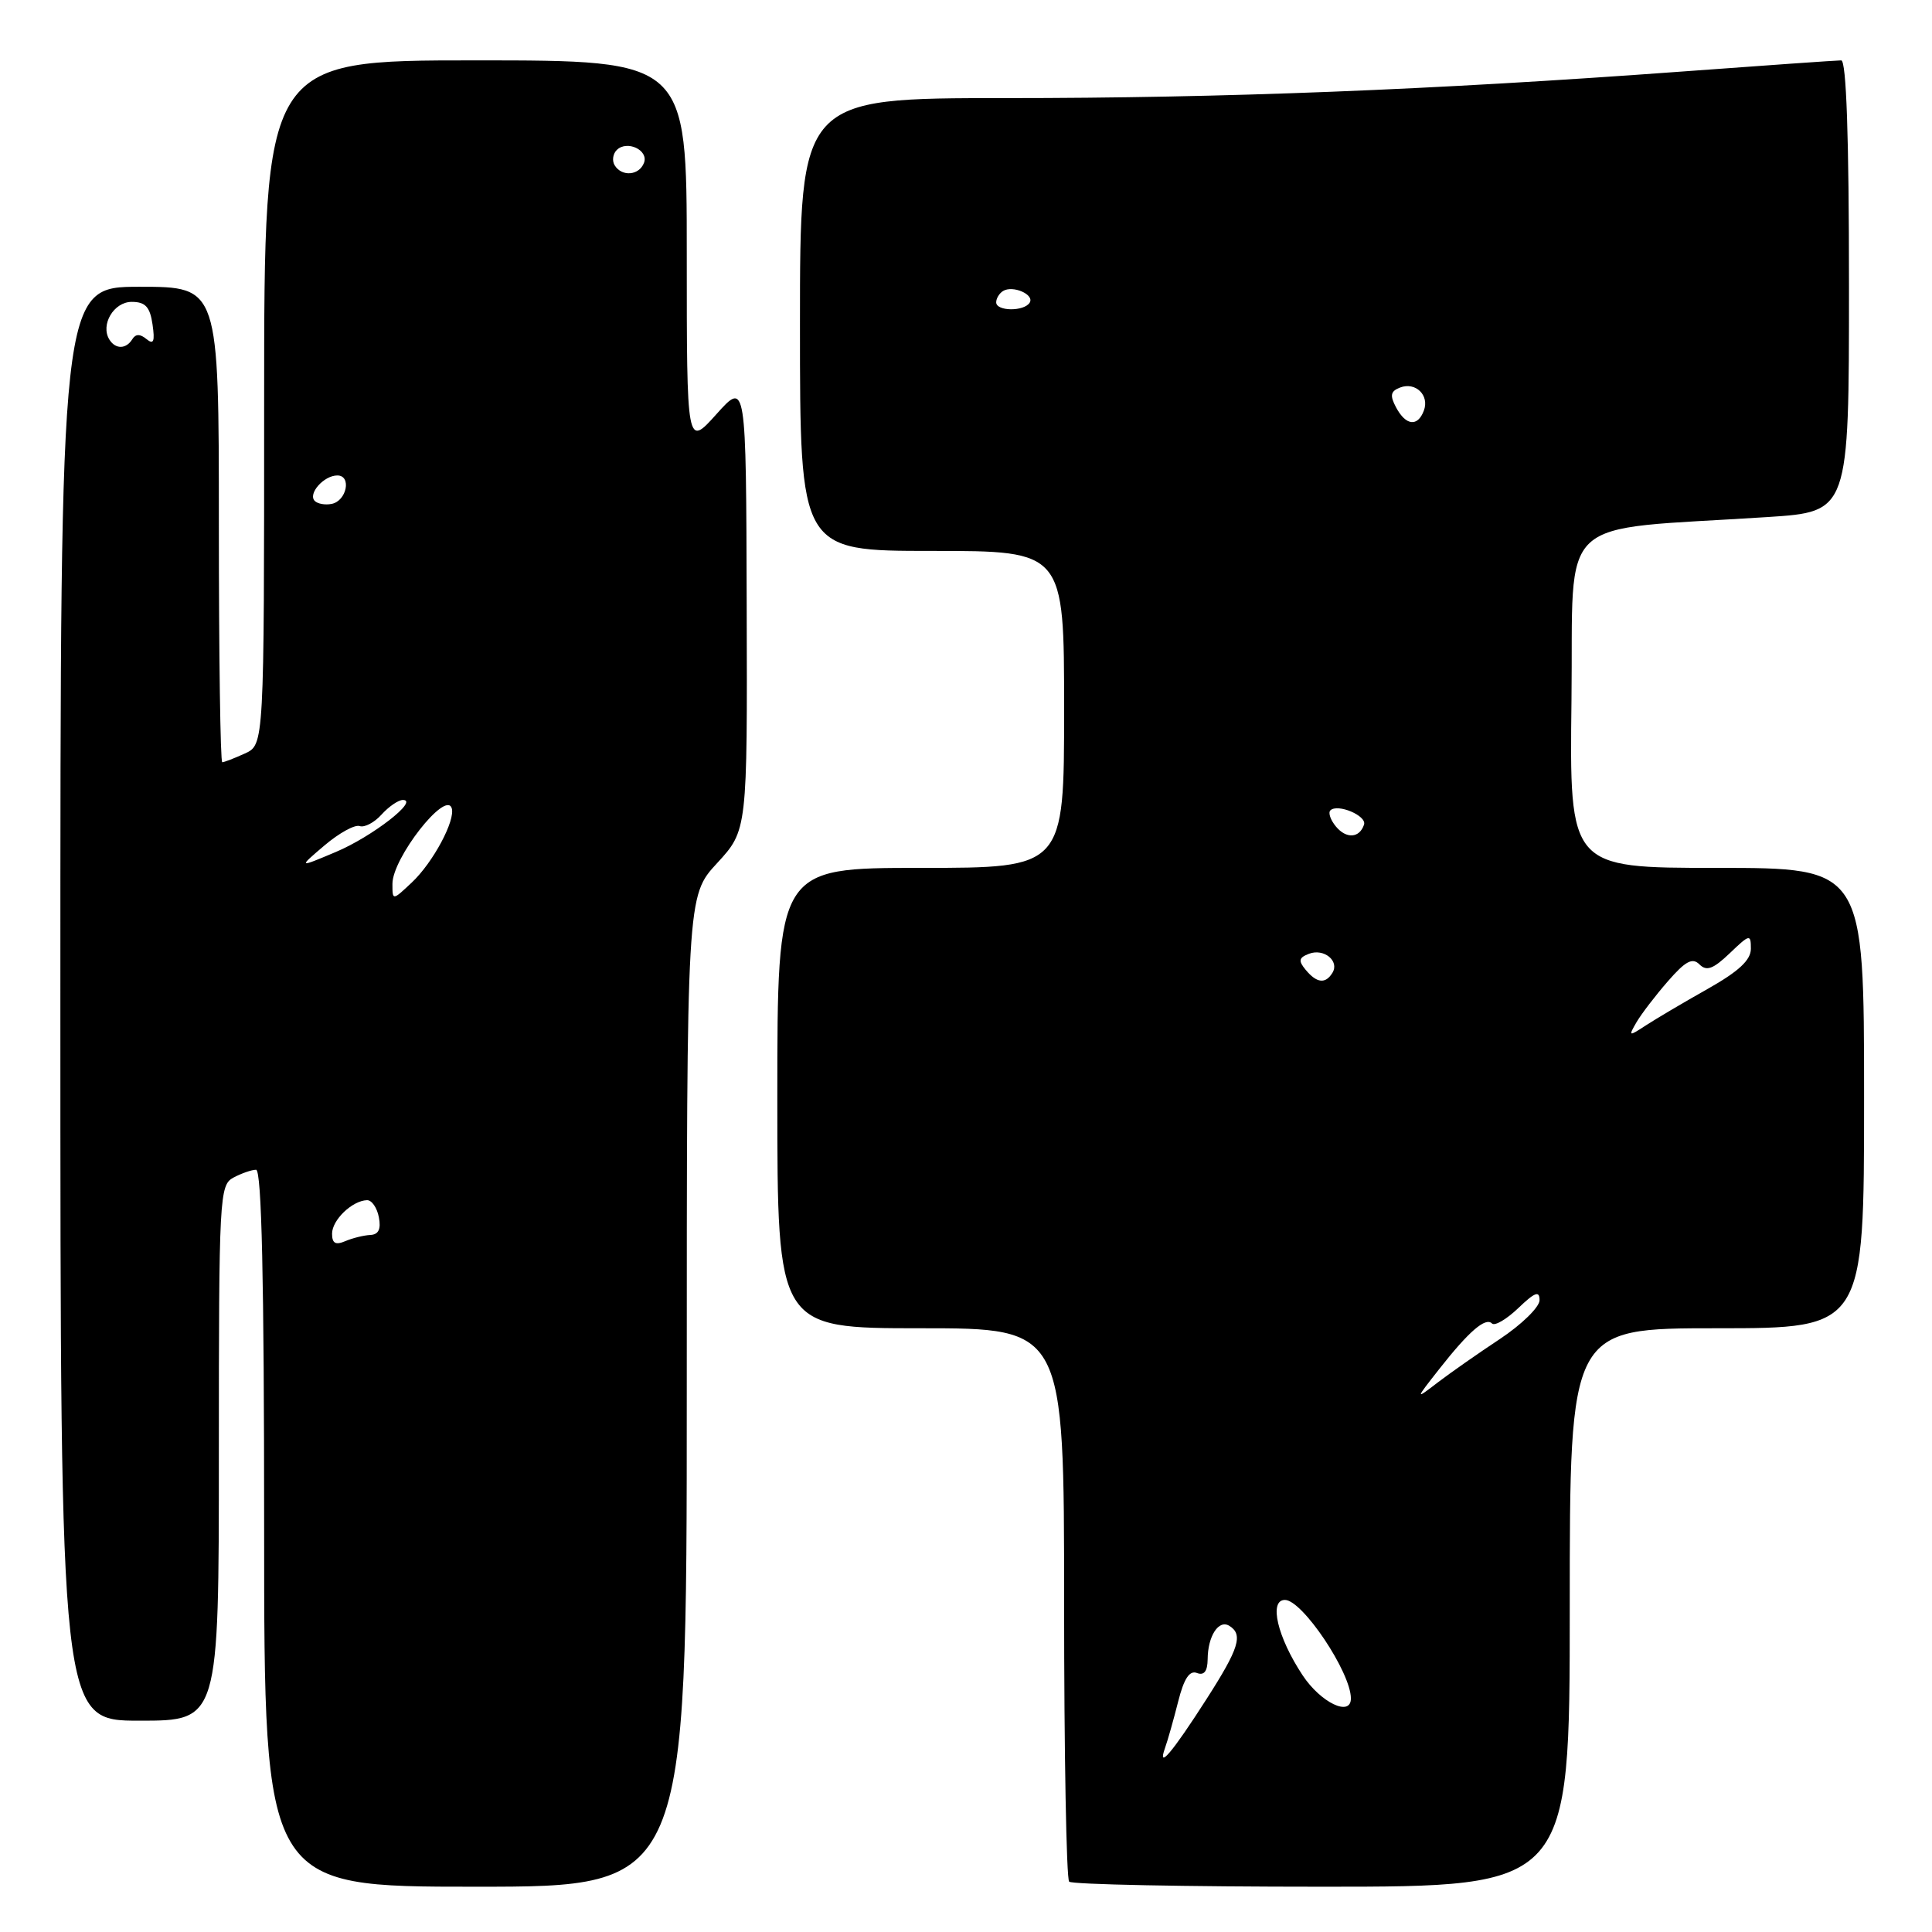 <?xml version="1.0" encoding="UTF-8" standalone="no"?>
<!DOCTYPE svg PUBLIC "-//W3C//DTD SVG 1.1//EN" "http://www.w3.org/Graphics/SVG/1.1/DTD/svg11.dtd" >
<svg xmlns="http://www.w3.org/2000/svg" xmlns:xlink="http://www.w3.org/1999/xlink" version="1.1" viewBox="0 0 256 256">
 <g >
 <path fill="currentColor"
d=" M 91.00 184.36 C 91.00 118.72 91.00 118.72 95.02 114.37 C 99.03 110.01 99.03 110.01 98.94 80.25 C 98.86 50.50 98.86 50.50 94.93 54.88 C 91.00 59.26 91.00 59.26 91.00 33.63 C 91.00 8.00 91.00 8.00 63.00 8.00 C 35.00 8.00 35.00 8.00 35.00 53.34 C 35.00 98.68 35.00 98.68 32.45 99.84 C 31.05 100.48 29.70 101.00 29.45 101.00 C 29.20 101.00 29.00 86.83 29.00 69.50 C 29.00 38.00 29.00 38.00 18.50 38.00 C 8.00 38.00 8.00 38.00 8.00 133.00 C 8.00 228.00 8.00 228.00 18.50 228.00 C 29.00 228.00 29.00 228.00 29.00 192.54 C 29.00 158.50 29.08 157.03 30.93 156.04 C 32.00 155.47 33.35 155.00 33.93 155.00 C 34.67 155.00 35.00 169.55 35.00 202.50 C 35.00 250.00 35.00 250.00 63.00 250.00 C 91.00 250.00 91.00 250.00 91.00 184.36 Z  M 208.00 213.00 C 208.00 176.00 208.00 176.00 227.50 176.00 C 247.00 176.00 247.00 176.00 247.00 145.50 C 247.00 115.00 247.00 115.00 227.48 115.00 C 207.96 115.00 207.96 115.00 208.23 92.75 C 208.53 67.72 205.70 70.36 234.25 68.51 C 245.00 67.81 245.00 67.81 245.00 37.90 C 245.00 18.07 244.65 8.00 243.97 8.00 C 243.40 8.00 233.84 8.67 222.72 9.49 C 189.68 11.92 162.17 13.00 133.25 13.00 C 106.00 13.00 106.00 13.00 106.00 43.00 C 106.00 73.00 106.00 73.00 123.50 73.00 C 141.00 73.00 141.00 73.00 141.00 94.00 C 141.00 115.00 141.00 115.00 122.00 115.00 C 103.00 115.00 103.00 115.00 103.00 145.50 C 103.00 176.00 103.00 176.00 122.00 176.00 C 141.00 176.00 141.00 176.00 141.00 212.33 C 141.00 232.32 141.30 248.97 141.67 249.33 C 142.03 249.70 157.11 250.00 175.17 250.00 C 208.00 250.00 208.00 250.00 208.00 213.00 Z  M 44.00 163.47 C 44.00 161.65 46.67 159.09 48.63 159.03 C 49.26 159.01 49.96 160.03 50.20 161.29 C 50.51 162.86 50.16 163.59 49.07 163.64 C 48.21 163.68 46.71 164.05 45.75 164.46 C 44.46 165.01 44.00 164.75 44.00 163.47 Z  M 52.00 117.11 C 52.00 113.71 59.03 104.71 59.85 107.07 C 60.39 108.66 57.38 114.30 54.56 116.94 C 52.00 119.35 52.00 119.35 52.00 117.11 Z  M 43.00 112.02 C 44.92 110.39 47.02 109.23 47.66 109.46 C 48.29 109.68 49.60 109.00 50.56 107.93 C 51.52 106.87 52.79 106.00 53.38 106.00 C 55.58 106.00 49.32 110.86 44.50 112.89 C 39.50 115.00 39.50 115.00 43.00 112.02 Z  M 41.71 66.38 C 40.76 65.43 42.91 63.00 44.70 63.00 C 46.62 63.00 45.94 66.39 43.94 66.77 C 43.09 66.94 42.09 66.76 41.71 66.38 Z  M 14.49 44.99 C 13.28 43.03 15.08 40.00 17.45 40.00 C 19.26 40.00 19.87 40.66 20.21 42.98 C 20.54 45.25 20.36 45.71 19.41 44.93 C 18.57 44.23 17.97 44.23 17.53 44.95 C 16.71 46.28 15.30 46.30 14.49 44.99 Z  M 81.45 21.91 C 81.08 21.31 81.20 20.40 81.72 19.88 C 83.07 18.53 85.98 19.89 85.33 21.58 C 84.69 23.26 82.40 23.45 81.45 21.91 Z  M 154.37 231.62 C 154.74 230.59 155.52 227.81 156.12 225.44 C 156.88 222.42 157.62 221.30 158.60 221.68 C 159.55 222.04 160.00 221.46 160.02 219.86 C 160.04 216.79 161.48 214.56 162.89 215.43 C 164.75 216.58 164.18 218.41 159.90 225.09 C 155.33 232.23 153.31 234.61 154.37 231.62 Z  M 172.60 221.98 C 169.26 216.93 168.10 212.00 170.26 212.00 C 172.57 212.00 179.00 221.60 179.00 225.05 C 179.00 227.53 175.01 225.62 172.60 221.98 Z  M 190.71 181.40 C 194.64 176.40 196.84 174.50 197.70 175.37 C 198.07 175.73 199.63 174.81 201.18 173.33 C 203.38 171.22 204.00 170.99 204.00 172.28 C 204.00 173.19 201.64 175.50 198.75 177.42 C 195.86 179.33 192.15 181.93 190.50 183.19 C 187.50 185.49 187.50 185.49 190.71 181.40 Z  M 216.84 135.46 C 217.47 134.38 219.33 131.94 220.99 130.04 C 223.33 127.35 224.25 126.85 225.19 127.79 C 226.13 128.73 227.01 128.40 229.20 126.31 C 231.85 123.77 232.00 123.74 232.00 125.72 C 232.00 127.22 230.38 128.72 226.25 131.05 C 223.09 132.83 219.42 135.00 218.10 135.86 C 215.81 137.36 215.75 137.34 216.84 135.46 Z  M 173.01 128.51 C 172.01 127.30 172.09 126.90 173.45 126.38 C 175.42 125.62 177.53 127.34 176.55 128.91 C 175.63 130.41 174.47 130.27 173.01 128.51 Z  M 177.01 109.51 C 176.30 108.65 175.97 107.70 176.28 107.38 C 177.23 106.44 181.14 108.09 180.74 109.27 C 180.14 111.07 178.39 111.18 177.01 109.51 Z  M 184.99 53.99 C 184.14 52.39 184.25 51.84 185.52 51.35 C 187.58 50.56 189.45 52.39 188.66 54.43 C 187.84 56.59 186.28 56.40 184.99 53.99 Z  M 132.00 40.06 C 132.00 39.54 132.41 38.87 132.91 38.56 C 134.20 37.76 137.10 39.03 136.44 40.10 C 135.70 41.30 132.00 41.26 132.00 40.06 Z "/>
</g>
</svg>